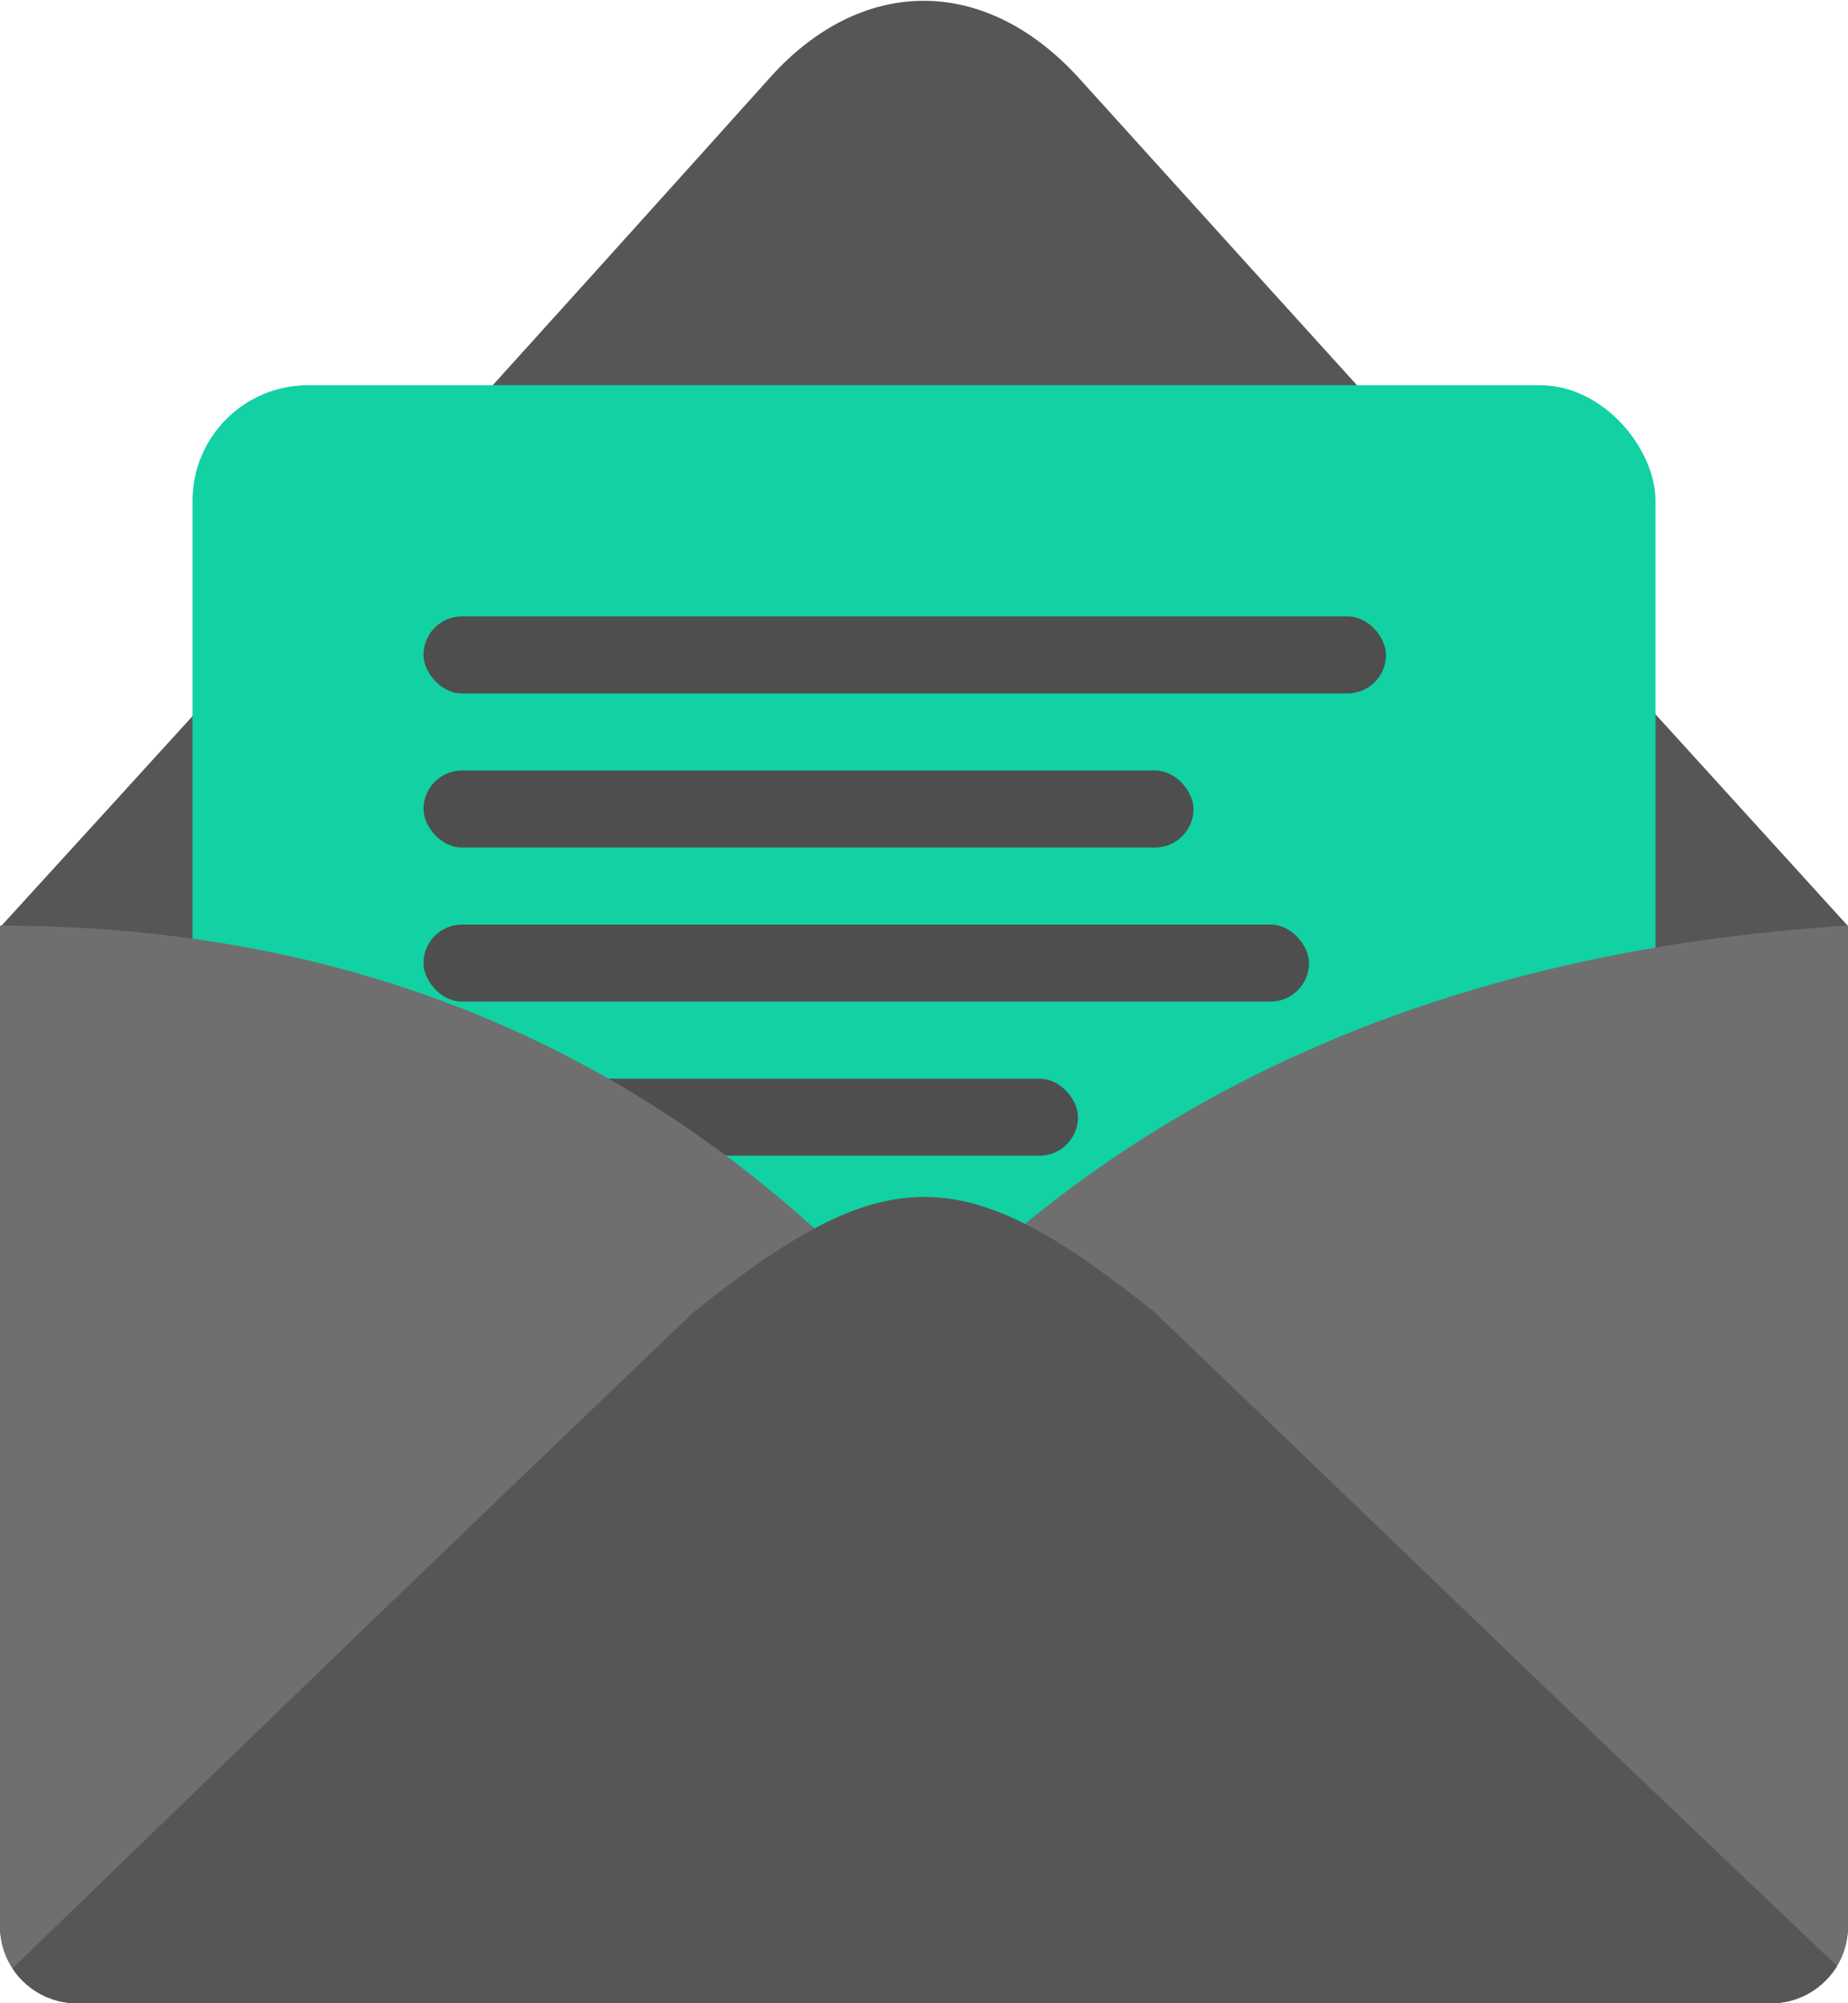 <?xml version="1.0" encoding="UTF-8"?>
<svg width="48px" height="52px" viewBox="0 0 48 52" version="1.1" xmlns="http://www.w3.org/2000/svg" xmlns:xlink="http://www.w3.org/1999/xlink">
    <!-- Generator: Sketch 52.4 (67378) - http://www.bohemiancoding.com/sketch -->
    <title>pg1a_GROVE_Login</title>
    <desc>Created with Sketch.</desc>
    <g id="pg1a_GROVE_Login" stroke="none" stroke-width="1" fill="none" fill-rule="evenodd">
        <g id="Group-14">
            <path d="M48,24.039 L48,50 C48,51.105 47.105,52 46,52 L2,52 C0.895,52 1.3527075e-16,51.105 0,50 L0,24.072 C7.34,16.037 14.011,8.68 20.014,1.999 C22.341,-0.585 25.522,-0.692 27.999,1.999 C34.448,9.128 41.115,16.474 48,24.039 Z" id="Rectangle" fill="#565656"></path>
            <rect id="Rectangle" fill="#12D1A3" x="5" y="10" width="38" height="32" rx="3"></rect>
            <rect id="Rectangle" fill="#4E4E4E" x="11" y="16" width="25" height="2" rx="1"></rect>
            <rect id="Rectangle" fill="#4E4E4E" x="11" y="20" width="20" height="2" rx="1"></rect>
            <rect id="Rectangle" fill="#4E4E4E" x="11" y="24" width="23" height="2" rx="1"></rect>
            <rect id="Rectangle" fill="#4E4E4E" x="11" y="28" width="17" height="2" rx="1"></rect>
            <path d="M22.509,33.18 C17.159,38.039 10.349,44.312 2.078,52 L2,52 C0.895,52 1.3527075e-16,51.105 0,50 L0,24.028 C8.951,24.028 16.454,27.078 22.509,33.18 Z" id="Rectangle" fill="#6F6F6F"></path>
            <path d="M48,24.024 L48,50 C48,51.105 47.105,52 46,52 L39.002,52 C35.938,48.645 30.937,42.702 24,34.17 C30,28.038 38,24.656 48,24.024 Z" id="Rectangle" fill="#6F6F6F"></path>
            <path d="M18,34.074 C23,30.068 25.014,30.068 30,34.074 C38.863,42.571 39.43,43.163 47.715,51.032 C47.528,51.359 46.947,52 46,52 C24.433,52 23.359,52 2,52 C0.988,52 0.411,51.265 0.329,51.09 C8.866,42.833 10.441,41.31 18,34.074 Z" id="Rectangle" fill="#565656"></path>
        </g>
    </g>
</svg>
